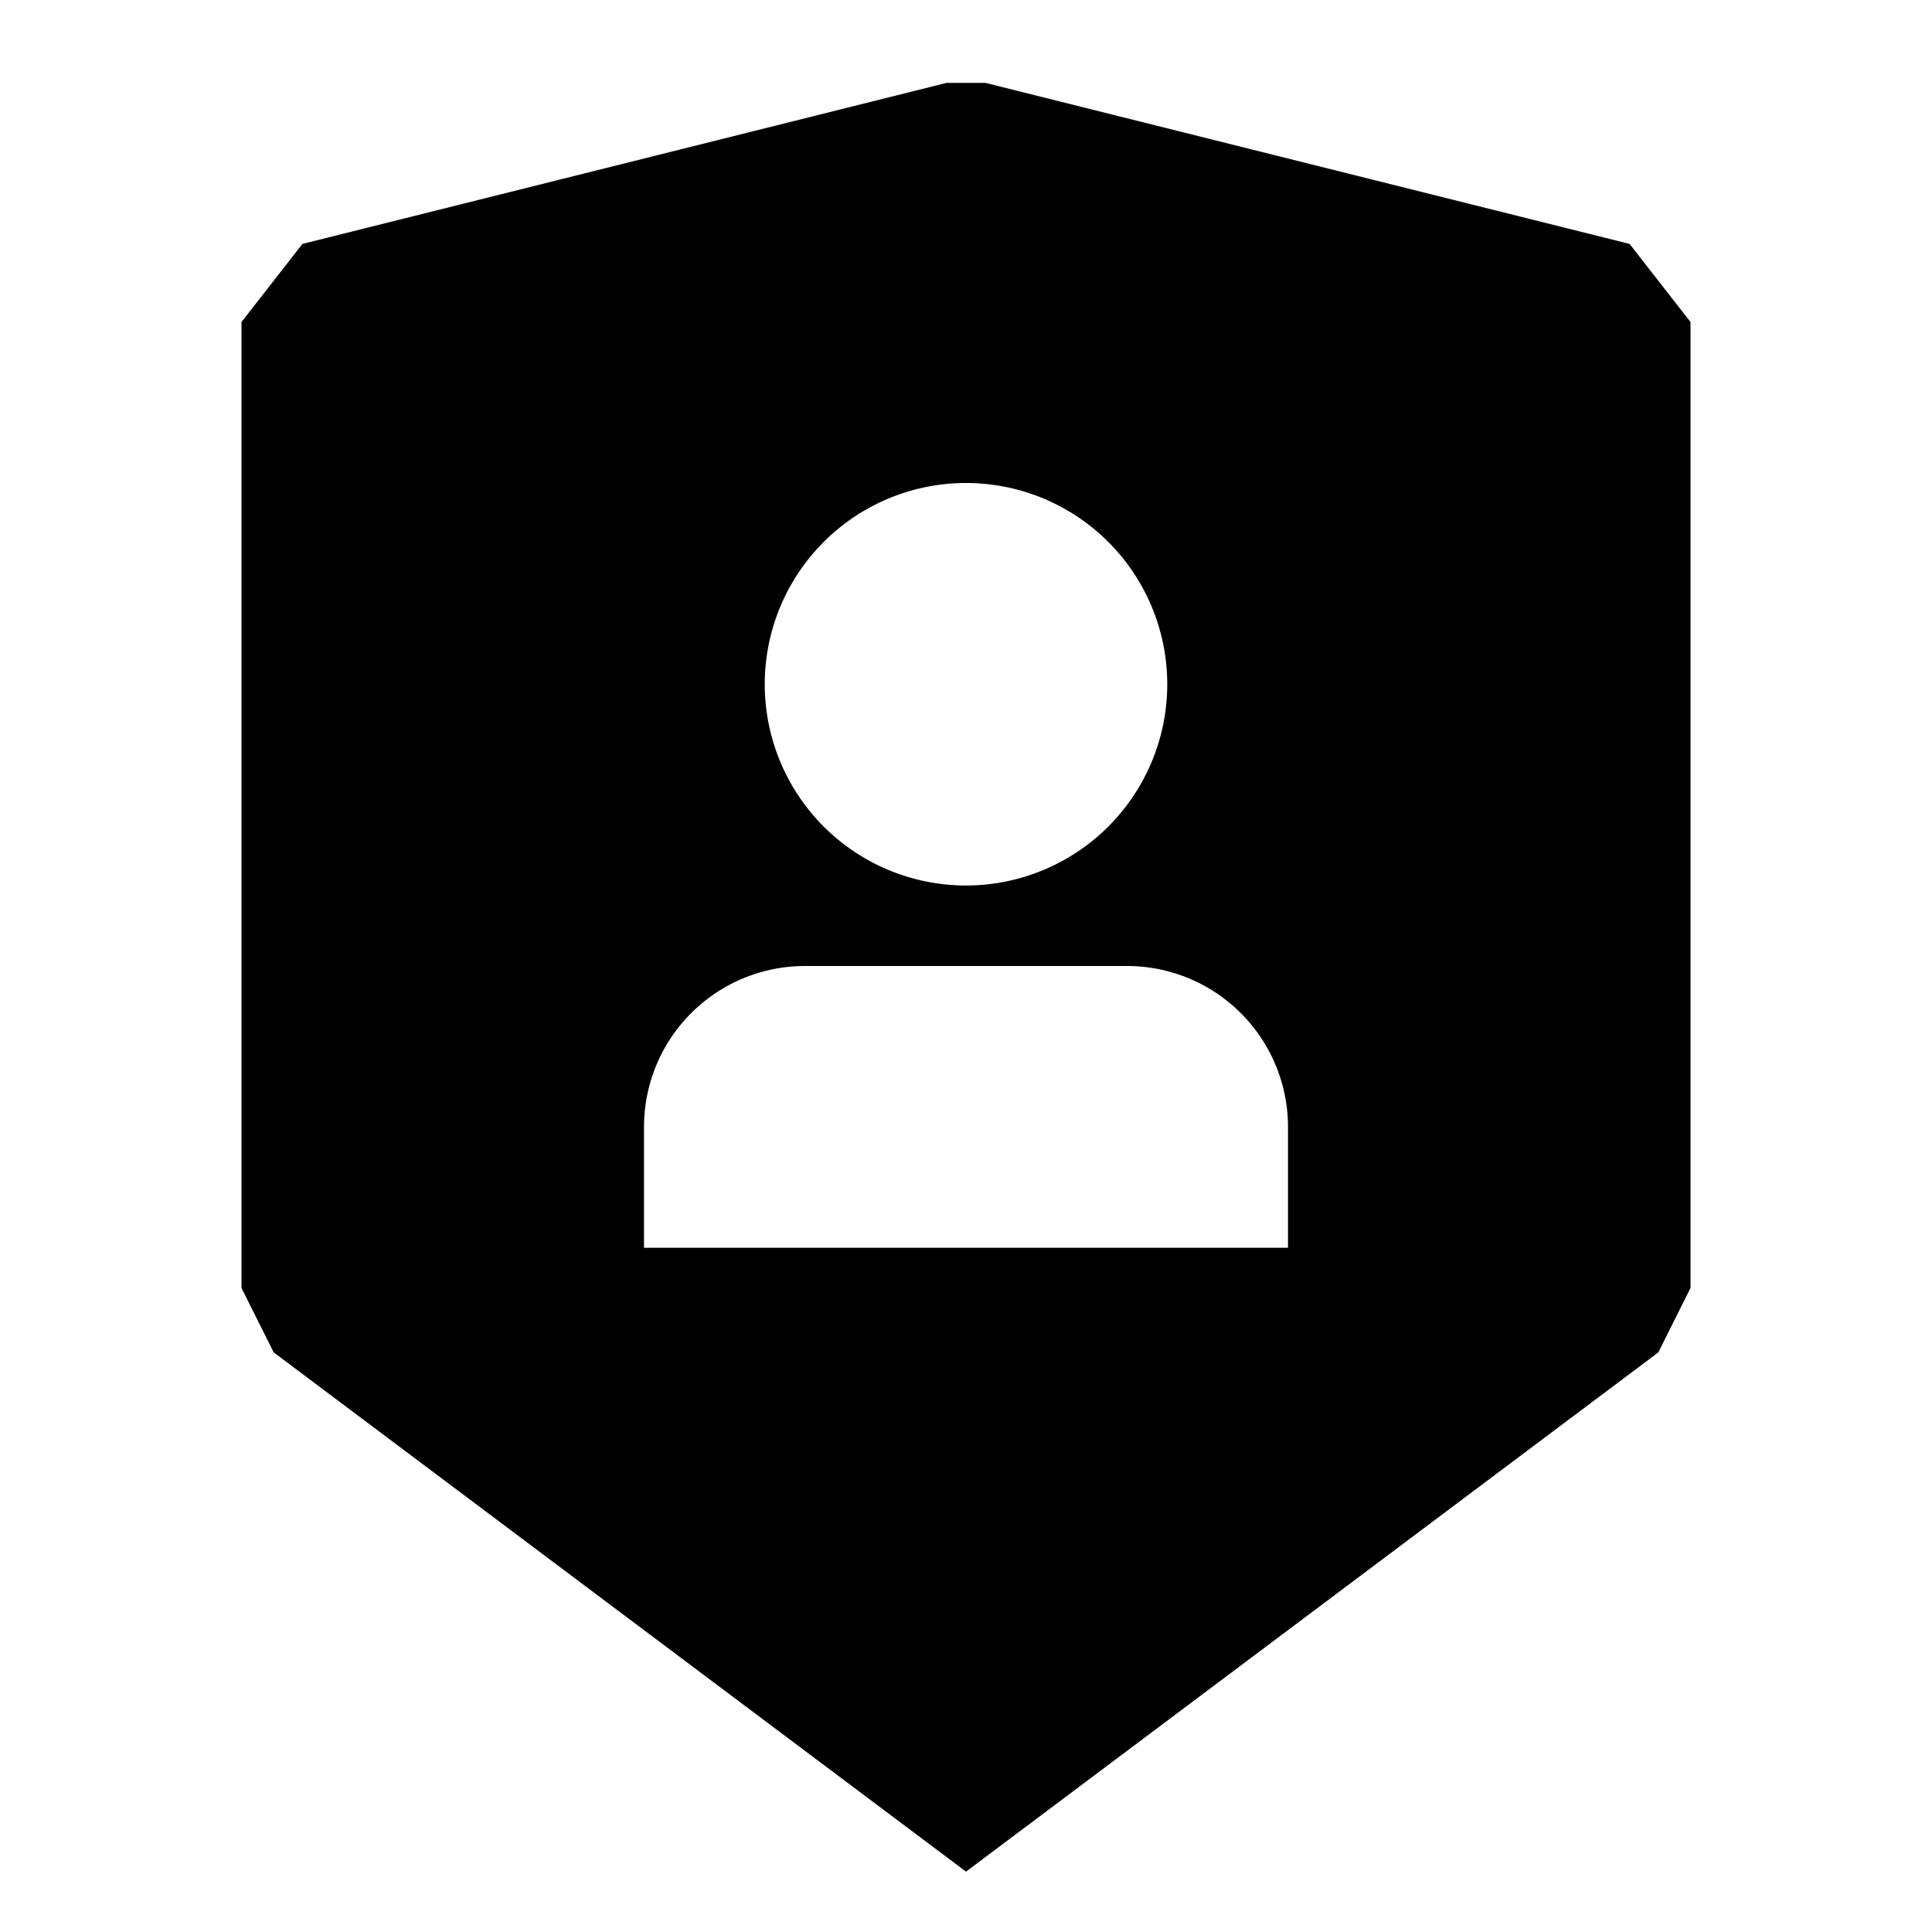 <svg xmlns="http://www.w3.org/2000/svg" width="24" height="24" fill="none">
  <path
    fill="currentColor"
    fill-rule="evenodd"
    d="m3.757 3.03 8-2h.486l8 2L21 4v12l-.4.8-8.6 6.45-8.6-6.45L3 16V4zM14.5 8.5a2.5 2.5 0 1 1-5 0 2.5 2.5 0 0 1 5 0M8 14a2 2 0 0 1 2-2h4a2 2 0 0 1 2 2v1.5H8z"
    clip-rule="evenodd"
  />
</svg>
